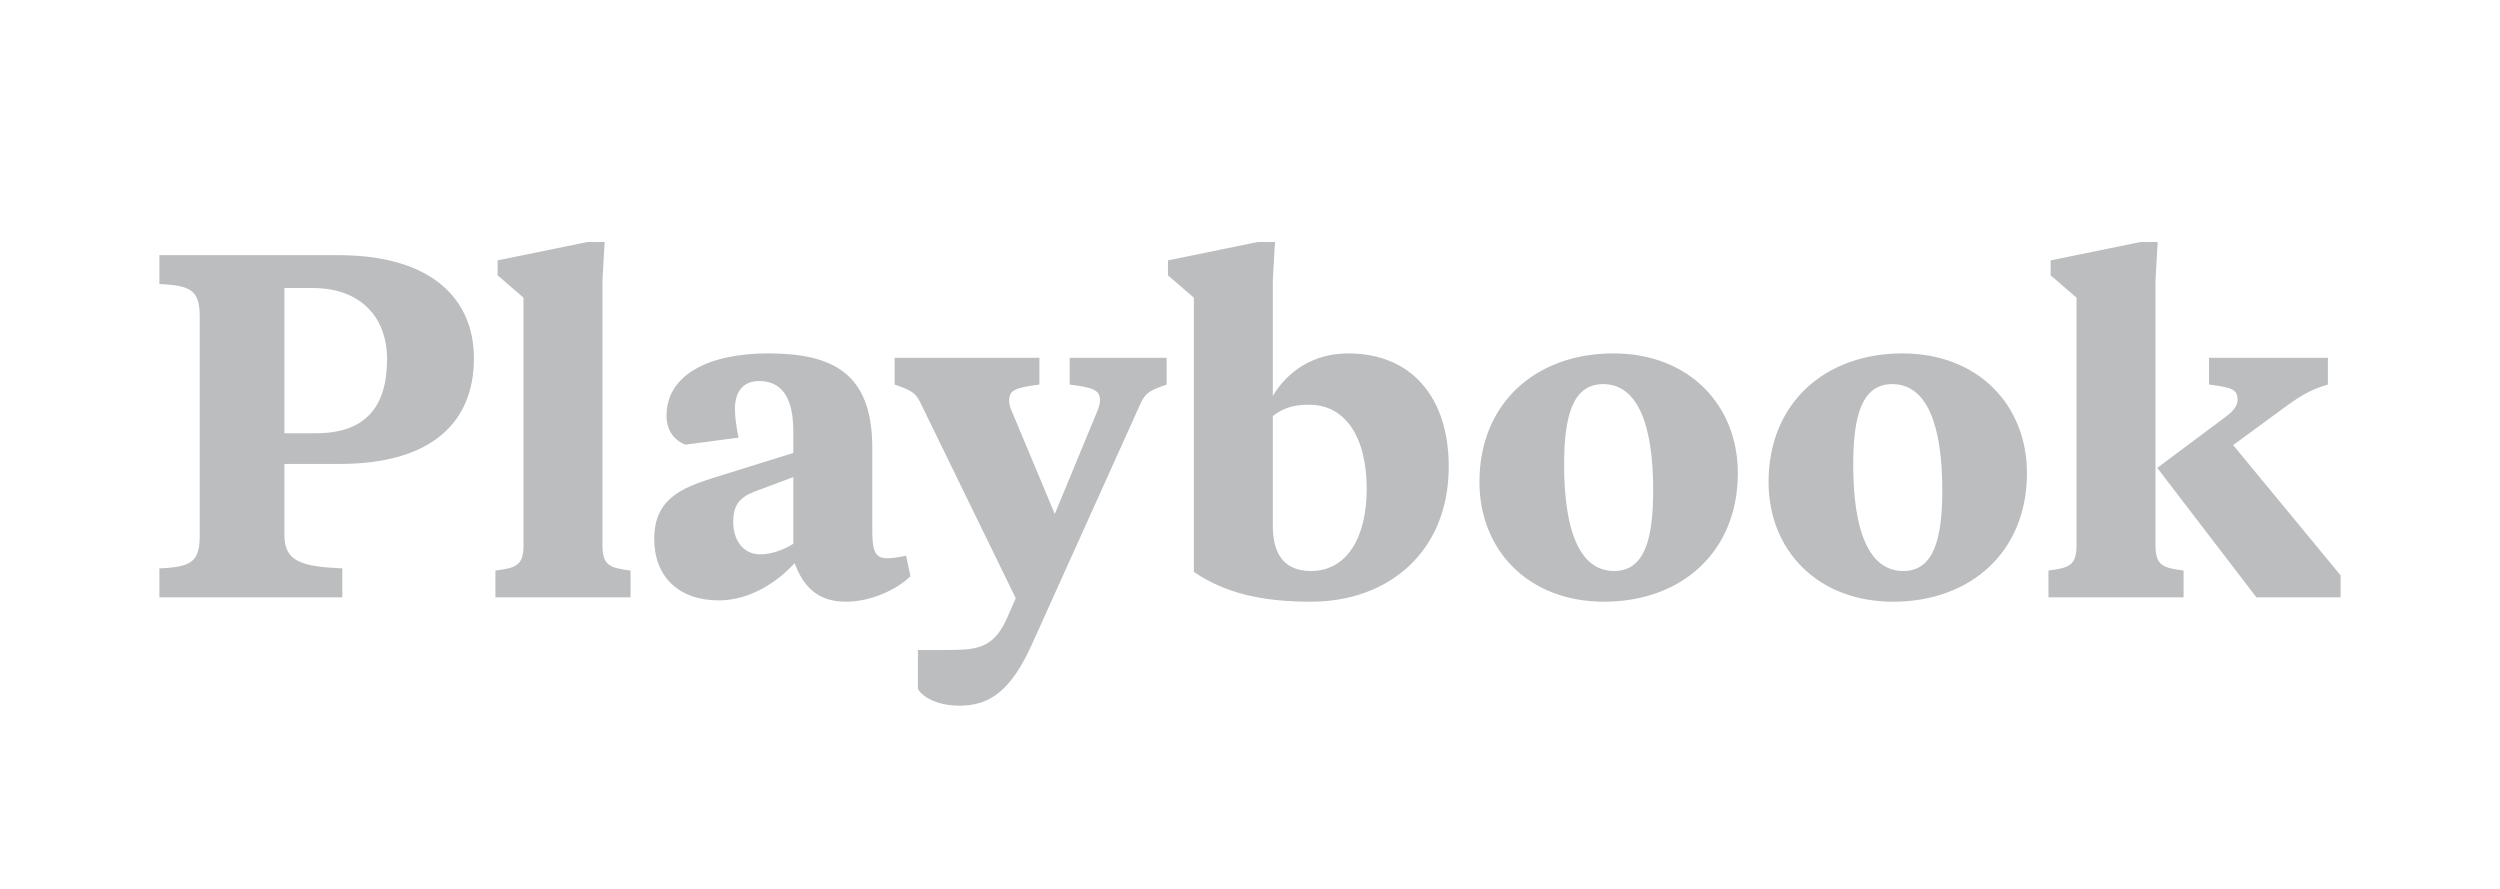 <?xml version="1.0" encoding="UTF-8"?>
<svg width="1108px" height="394px" viewBox="0 0 1108 394" version="1.1" xmlns="http://www.w3.org/2000/svg" xmlns:xlink="http://www.w3.org/1999/xlink">
    <!-- Generator: Sketch 48.1 (47250) - http://www.bohemiancoding.com/sketch -->
    <title>client-playbook</title>
    <desc>Created with Sketch.</desc>
    <defs></defs>
    <g id="Page-1" stroke="none" stroke-width="1" fill="none" fill-rule="evenodd">
        <g id="client-playbook" fill="#BBBDBF">
            <path d="M150.351,205.625 L126.047,205.625 L126.047,237.124 C126.047,248.79 133.435,251.123 151.712,251.901 L151.712,264.734 L70.633,264.734 L70.633,251.901 C85.215,251.318 88.521,248.79 88.521,237.124 L88.521,140.684 C88.521,129.017 85.215,126.49 70.633,125.907 L70.633,113.074 L149.768,113.074 C192.544,113.074 210.043,133.49 210.043,158.766 C210.043,187.348 191.183,205.625 150.351,205.625 Z M126.047,127.656 L126.047,192.015 L140.046,192.015 C161.434,192.015 171.545,180.932 171.545,159.155 C171.545,140.489 159.684,127.656 138.685,127.656 L126.047,127.656 Z M267.013,124.157 L267.013,241.79 C267.013,250.734 270.513,251.706 279.457,252.873 L279.457,264.734 L219.57,264.734 L219.57,252.873 C228.514,251.706 232.014,250.734 232.014,241.79 L232.014,131.934 L220.543,122.018 L220.543,115.407 L260.402,107.241 L267.985,107.241 L267.013,124.157 Z M336.815,245.679 C341.676,245.679 346.926,243.929 351.592,241.013 L351.592,211.458 L333.899,218.069 C327.288,220.791 324.955,224.485 324.955,231.291 C324.955,239.651 329.621,245.679 336.815,245.679 Z M386.591,198.431 L386.591,234.207 C386.591,242.762 387.174,247.429 393.007,247.429 C394.757,247.429 398.646,247.04 401.562,246.262 L403.507,255.401 C396.701,262.012 385.035,266.678 374.925,266.678 C362.481,266.678 356.064,260.067 352.176,249.568 C344.982,257.54 332.732,266.095 318.538,266.095 C300.845,266.095 289.956,255.595 289.956,238.874 C289.956,221.374 301.622,216.319 316.594,211.653 L351.592,200.764 L351.592,191.043 C351.592,175.488 345.954,168.877 336.426,168.877 C329.427,168.877 325.732,173.543 325.732,181.126 C325.732,185.015 326.316,188.904 327.288,193.959 L303.761,197.07 C298.317,194.931 295.4,190.265 295.4,184.237 C295.4,165.96 314.455,156.627 340.315,156.627 C368.897,156.627 386.591,165.183 386.591,198.431 Z M450.171,265.123 L407.784,178.21 C405.645,173.932 403.701,172.96 396.507,170.432 L396.507,158.572 L460.671,158.572 L460.671,170.432 C450.366,171.793 447.255,172.766 447.255,177.432 C447.255,178.987 447.449,180.154 448.616,182.682 L467.476,227.791 L486.142,182.682 C487.114,180.349 487.503,178.987 487.503,177.432 C487.503,172.766 484.392,171.793 474.087,170.432 L474.087,158.572 L517.057,158.572 L517.057,170.432 C509.863,172.96 507.919,173.932 505.78,178.21 L457.365,285.538 C448.032,306.149 438.7,312.759 425.283,312.759 C416.145,312.759 409.34,309.454 406.812,305.371 L406.812,288.066 L421.006,288.066 C434.422,288.066 441.033,286.51 446.866,272.706 L450.171,265.123 Z M529.112,131.934 L517.641,122.018 L517.641,115.407 L557.5,107.241 L565.083,107.241 L564.111,124.157 L564.111,175.488 C570.721,164.405 582.193,156.627 597.554,156.627 C625.358,156.627 642.079,175.877 642.079,206.792 C642.079,244.512 615.442,266.678 581.027,266.678 C558.472,266.678 542.528,262.595 529.112,253.456 L529.112,131.934 Z M581.027,253.068 C596.776,253.068 605.72,238.485 605.72,216.708 C605.72,192.987 595.804,179.376 580.249,179.376 C573.832,179.376 568.972,180.543 564.111,184.432 L564.111,233.041 C564.111,246.068 569.555,253.068 581.027,253.068 Z M715.382,253.068 C728.992,253.068 732.687,238.679 732.687,217.291 C732.687,187.932 725.687,170.238 710.521,170.238 C696.91,170.238 693.216,184.626 693.216,206.014 C693.216,235.374 700.216,253.068 715.382,253.068 Z M710.91,266.678 C677.272,266.678 655.69,243.735 655.69,213.597 C655.69,178.599 680.772,156.627 714.993,156.627 C748.63,156.627 770.213,179.571 770.213,209.708 C770.213,244.707 745.13,266.678 710.91,266.678 Z M843.515,253.068 C857.125,253.068 860.82,238.679 860.82,217.291 C860.82,187.932 853.82,170.238 838.654,170.238 C825.044,170.238 821.349,184.626 821.349,206.014 C821.349,235.374 828.349,253.068 843.515,253.068 Z M839.043,266.678 C805.406,266.678 783.823,243.735 783.823,213.597 C783.823,178.599 808.905,156.627 843.126,156.627 C876.763,156.627 898.346,179.571 898.346,209.708 C898.346,244.707 873.264,266.678 839.043,266.678 Z M956.093,207.375 L986.036,185.015 C990.508,181.71 991.675,179.376 991.675,177.238 C991.675,172.571 989.342,171.793 979.037,170.432 L979.037,158.572 L1031.729,158.572 L1031.729,170.432 C1023.757,172.766 1019.479,175.488 1012.285,180.737 L989.731,197.264 L1037.367,255.012 L1037.367,264.734 L1000.036,264.734 L956.093,207.375 Z M955.316,124.157 L955.316,241.79 C955.316,250.734 958.815,251.706 967.759,252.873 L967.759,264.734 L907.873,264.734 L907.873,252.873 C916.817,251.706 920.317,250.734 920.317,241.79 L920.317,131.934 L908.845,122.018 L908.845,115.407 L948.705,107.241 L956.288,107.241 L955.316,124.157 Z" id="Playbook"></path>
        </g>
    </g>
</svg>